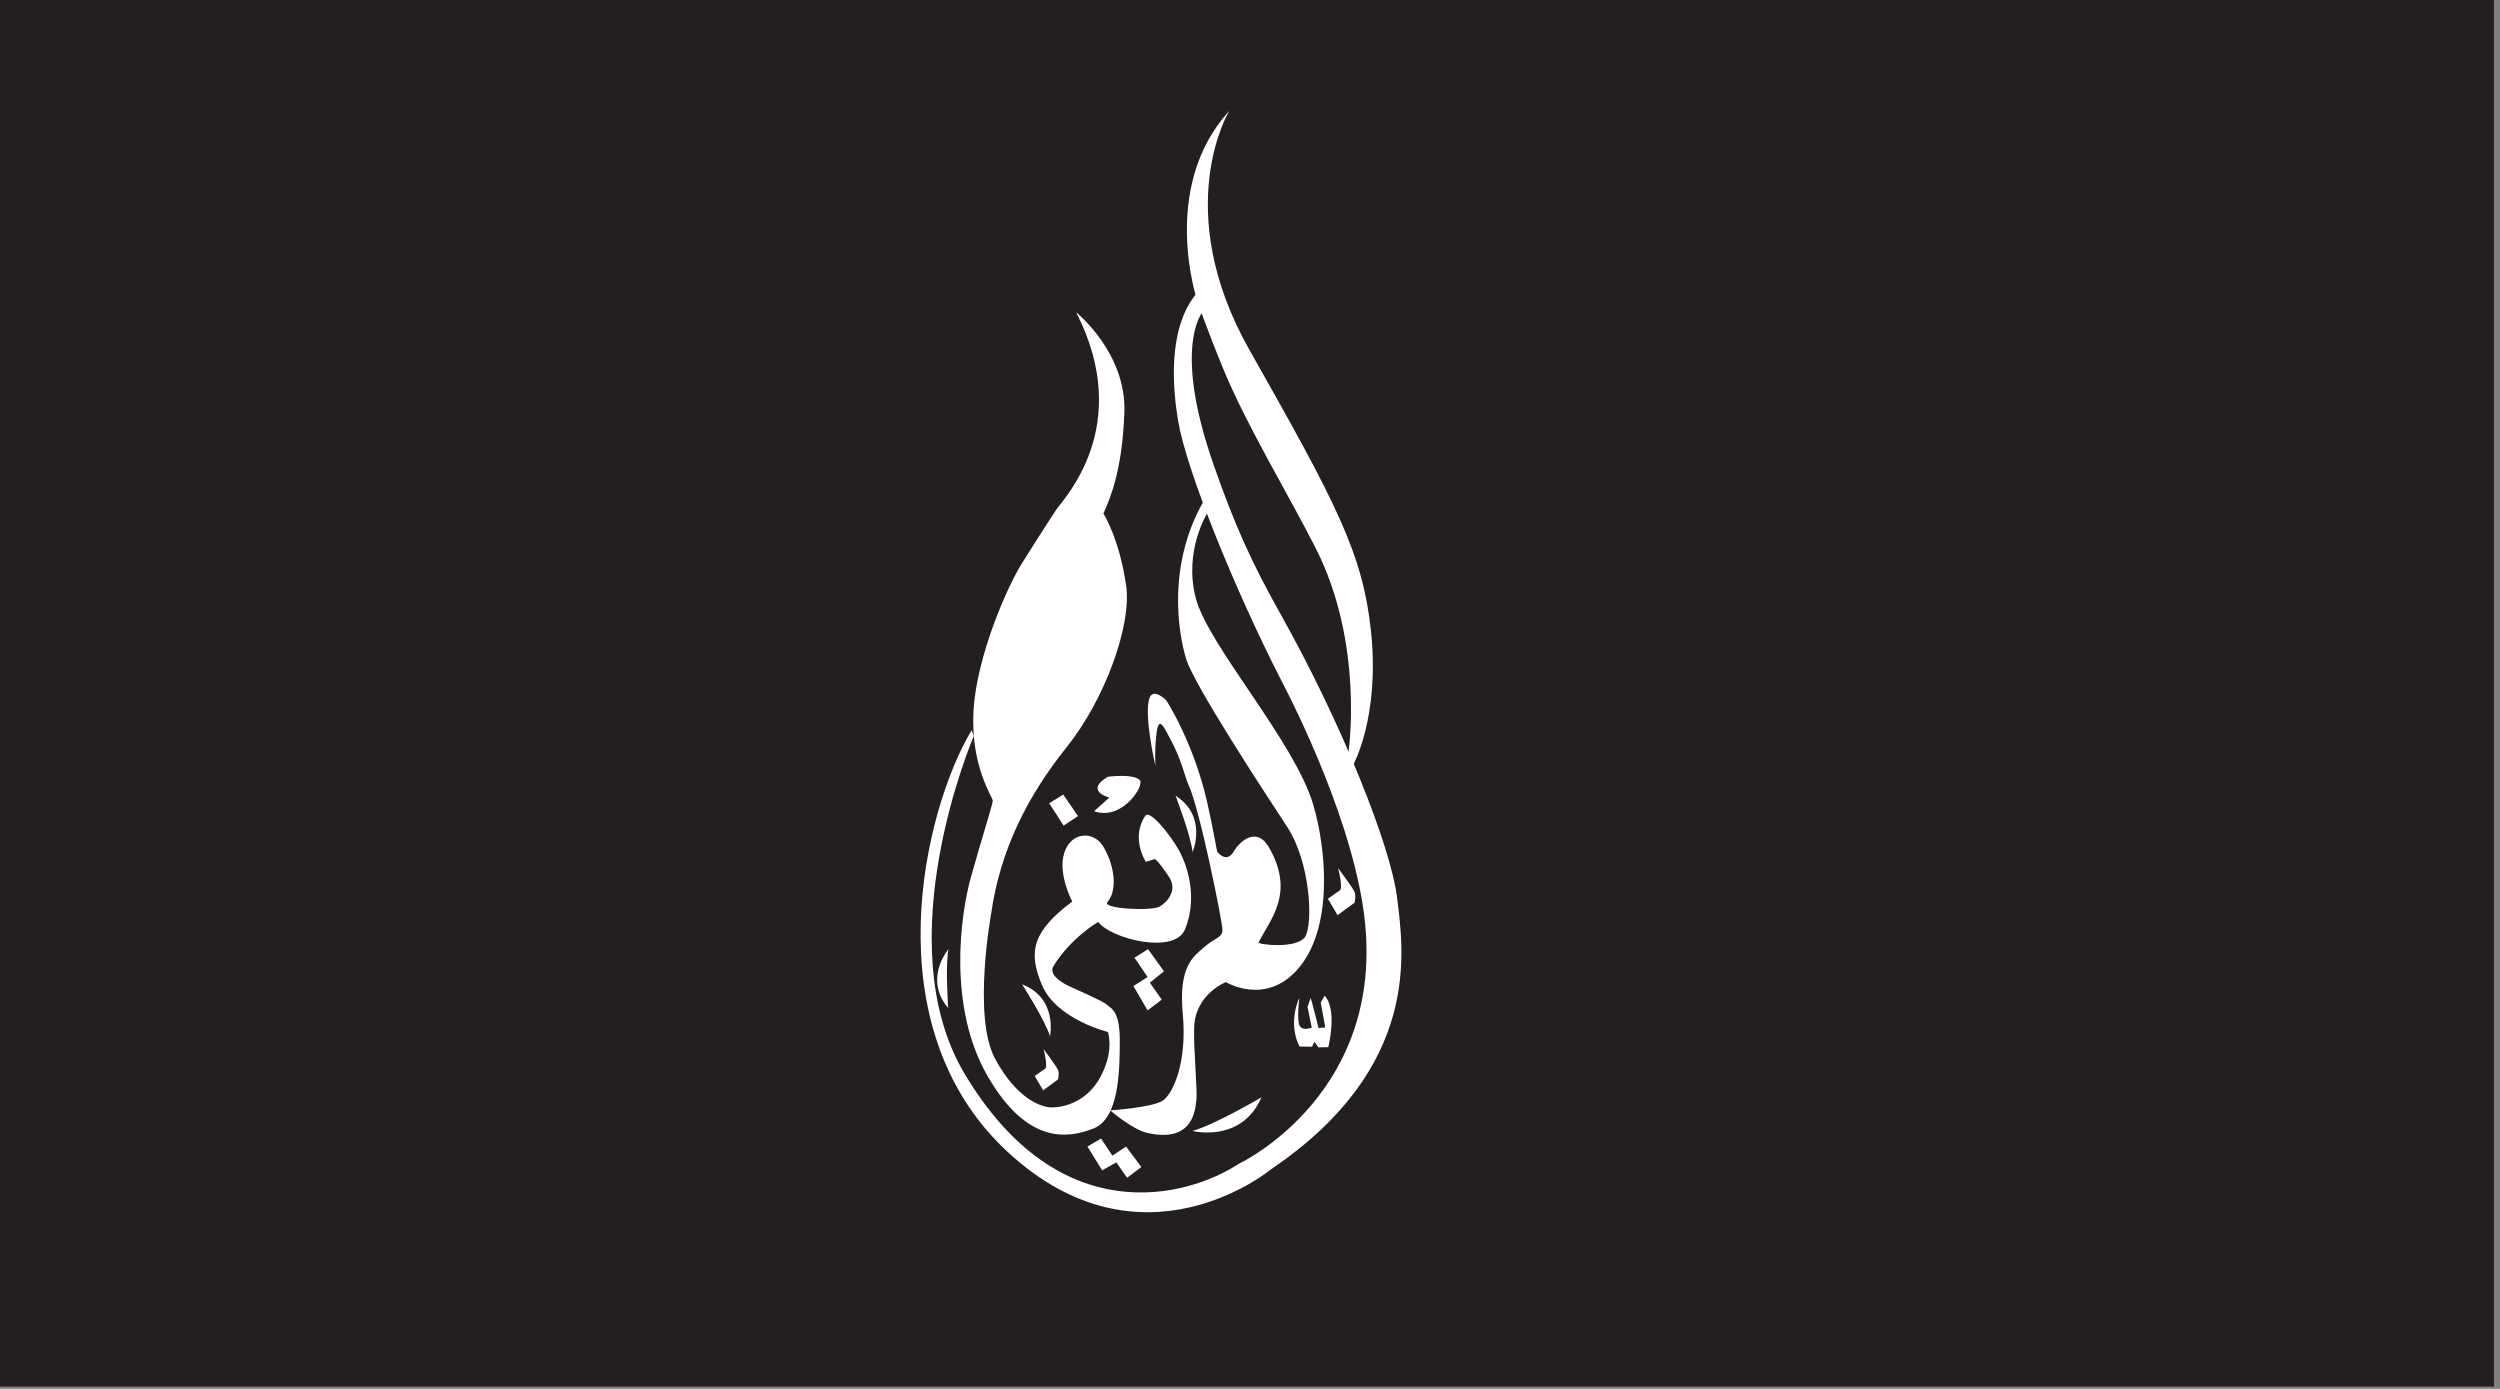 <?xml version="1.0" encoding="UTF-8"?>
<svg id="Layer_1" data-name="Layer 1" xmlns="http://www.w3.org/2000/svg" viewBox="0 0 255.12 141.73">
  <rect x="0" y="0" width="255.12" height="141.73" fill="#808080" stroke="none"/>
  <defs>
    <style>
      .cls-1 {
        fill: #fff;
      }

      .cls-2 {
        fill: #231f20;
      }
    </style>
  </defs>
  <rect class="cls-2" x="-.5" width="255" height="141.5"/>
  <g>
    <path class="cls-1" d="M125.44,11.32s-6.09,9.99,2.08,24.42c8.91,15.74,11.55,20.75,12.39,28.71,.92,8.8-1.85,13.66-1.85,13.66l-.46-1.27s1.68-11.08-3.36-20.95c-2.89-5.67-7.03-12.48-9.38-18.18-1.74-4.22-2.66-6.94-2.66-6.94,0,0-3.94-11.58,3.24-19.45Z"/>
    <path class="cls-1" d="M122.31,29.72l.69,1.74s-3.66,3.22,.93,16.21c2.08,5.91,3.74,9.63,6.71,14.93,6.37,11.34,11.28,23.8,11.92,28.94,.69,5.56,2.54,17.36-12.85,27.78,0,0-13.2,11-26.97-1.85-13.77-12.85-8.45-34.84-3.59-42.95l.23,.58s-9.03,20.95-.93,34.5c9.66,16.15,22.69,12.62,28.01,9.14,0,0,15.57-7.32,12.62-26.28-1.62-10.42-8.03-22.43-8.33-23.03-4.75-9.26-9.7-21.48-10.53-26.51-.46-2.78-1.27-9.49,2.08-13.2Z"/>
    <path class="cls-1" d="M123.24,52.3s-2.49,3.88-1.21,8.74c1.27,4.86,10.06,14.58,11.98,21.07,1.39,4.69,2.05,12.73-1.62,16.84-3.3,3.71-7.29,1.27-7.29,1.27,0,0-3.13,1.21-3.24,4.63-.07,2.2,.35,6.48,.23,7.41-.12,.92-.28,4.4-4.98,3.36-1.56-.35-3.82-2.31-3.82-2.31,0,0,4.46-.29,5.44-1.04,.98-.75,2.43-3.82,1.97-8.8-.46-4.98,1.16-5.9,2.2-6.83,1.04-.93,1.85-.93,1.85-1.74s-2.32-12.39-3.47-14.82c-.28-.59-.76-2.64-1.74-4.46-.81-1.5-1.27-2.6-1.51-.87-.23,1.74-.12,3.42-.12,3.42,0,0-1.25-5.38-.58-7,.41-.98,1.68,.29,1.68,.29,0,0,2.84,4.34,4.22,10.59,.5,2.23,.98,4.86,.98,4.86,0,0,.93,1.27,1.68,0,.71-1.2,2.4-2.52,3.59-.46,2.72,4.69,.14,7.36-1.04,9.72-.11,.23,3.94,.7,4.75-.58,.81-1.27,.58-7.52-1.85-11.23-2.43-3.71-9.49-14.47-10.3-17.13-.81-2.66-1.97-9.61,1.85-16.2l.35,1.27Z"/>
    <path class="cls-1" d="M129.2,89.34s-3.24,.11-3.7,1.62c-.46,1.5,.17,3.36,.17,3.36,0,0,3.3-1.79,3.53-4.98Z"/>
    <path class="cls-1" d="M116.93,87.95s-1.58-2.41-.06-4.69c.46-.69,2.49,1.85,3.42,3.47,.37,.66,2.2,4.23,.64,8.1-1.05,2.62-7.58,.98-8.86-.75,0,0-2.79,1.61-4.57,4.51-.64,1.04,1.56,2.03,1.56,2.03,0,0,3.53,1.56,3.82,1.85,.4,.41,1.39,.52,1.39,3.65s-.06,7.99-2.66,9.03c-2.61,1.04-6.77,1.68-10.82-5.32-4.05-7-2.84-16.32-1.68-20.43,1.16-4.11,2.2-7.35,2.2-7.7s-2.26-3.47-1.97-9.09c.29-5.61,3.52-13,5.15-15.45,.12-.17,2.14-3.41,3.3-5.15,.73-1.1,7.99-8.51,2.03-20.14,0,0,5.15,4.11,4.92,10.24-.23,6.13-1.5,8.8-2.14,10.3,0,0,1.62,2.49,2.32,7.35,.58,4.03-2.14,11.58-6.08,16.5-3.94,4.92-6.77,10.42-7.7,17.01,0,0-1.91,10.48,.4,14.76,2.31,4.28,4.86,4.98,5.79,4.98s4.38-.35,5.67-4.86c.46-1.62,.06-2.84,.06-2.84,0,0-5.21-1.27-6.71-4.75-1.5-3.47-.93-5.56,3.07-8.56,0,0-1.51-2.84-.81-4.98,.69-2.14,2.95-2.26,3.94-.69,.98,1.56,1.67,4.28,.46,5.73-.58,.69,4.5,.93,5.32,.46,.81-.46,1.85-1.68,.98-3.01-1.04-1.59-1.45-1.85-1.45-1.85l-.93,.29Z"/>
    <path class="cls-1" d="M110.39,88.35s1.27-.17,1.56,.29c.29,.46-.46,2.14-1.1,2.26-.64,.12-1.04-.98-1.16-1.22-.12-.23,.17-1.1,.7-1.33Z"/>
    <path class="cls-1" d="M112.13,53.45s2.89,6.71-2.03,13.19c-4.92,6.49-7.58,11.75-8.22,13.37,0,0-3.16-5,1.16-11.81,4.4-6.94,7.87-10.82,9.09-14.76Z"/>
    <polygon class="cls-1" points="117.16 96.86 115.77 97.73 117.11 99.7 115.66 100.62 117.11 103.11 118.55 102.01 117.34 100.28 118.78 99.12 117.16 96.86"/>
    <polygon class="cls-1" points="112.36 116.19 113.52 117.93 114.91 117 116.47 119.09 115.02 120.19 113.92 118.62 112.47 119.43 110.97 117 112.36 116.19"/>
    <path class="cls-1" d="M132.56,101.9s-1.17,2.46,.05,4.89l1.29,.03,.23-.52,.41,.58,1.01-.02s.96-3.8-.37-5.25l-.4,.69,.46,2.55-.69,.06s-.7-2.89-.81-3.06l-.31,.9,.43,2.11s-1.23,.54-1.34-.56c-.12-1.1,.07-2.39,.07-2.39Z"/>
    <path class="cls-1" d="M113.05,79.27s2.47-.35,3.24,.31c.61,.51-1.78,4.24-4.63,3.2l1.54-1.39s-2.59-.66-.15-2.12Z"/>
    <polygon class="cls-1" points="108.5 81.08 107.07 81.97 108.54 84.25 110.01 83.28 108.5 81.08"/>
    <path class="cls-1" d="M119.96,81.2s1.54,3.97,1.74,5.75c0,0,1.58-3.63-1.74-5.75Z"/>
    <path class="cls-1" d="M104.3,100.45s2.31,3.59,2.85,5.29c0,0,.83-3.87-2.85-5.29Z"/>
    <path class="cls-1" d="M96.76,102.87s-.31-4.25,.03-6.01c0,0-2.58,3-.03,6.01Z"/>
    <path class="cls-1" d="M128.73,111.98s-4.8,2.82-7.05,3.43c0,0,5,1.29,7.05-3.43Z"/>
    <path class="cls-1" d="M136.55,88.58s.58,2.26,.12,2.32l-1.16,.81,.98,1.68,1.74-1.27s.17-.69,0-1.1c-.17-.41-1.68-2.43-1.68-2.43Z"/>
    <path class="cls-1" d="M106.5,107.06s.51,1.98,.1,2.03l-1.01,.71,.86,1.47,1.52-1.12s.15-.61,0-.96c-.15-.36-1.47-2.13-1.47-2.13Z"/>
  </g>
</svg>